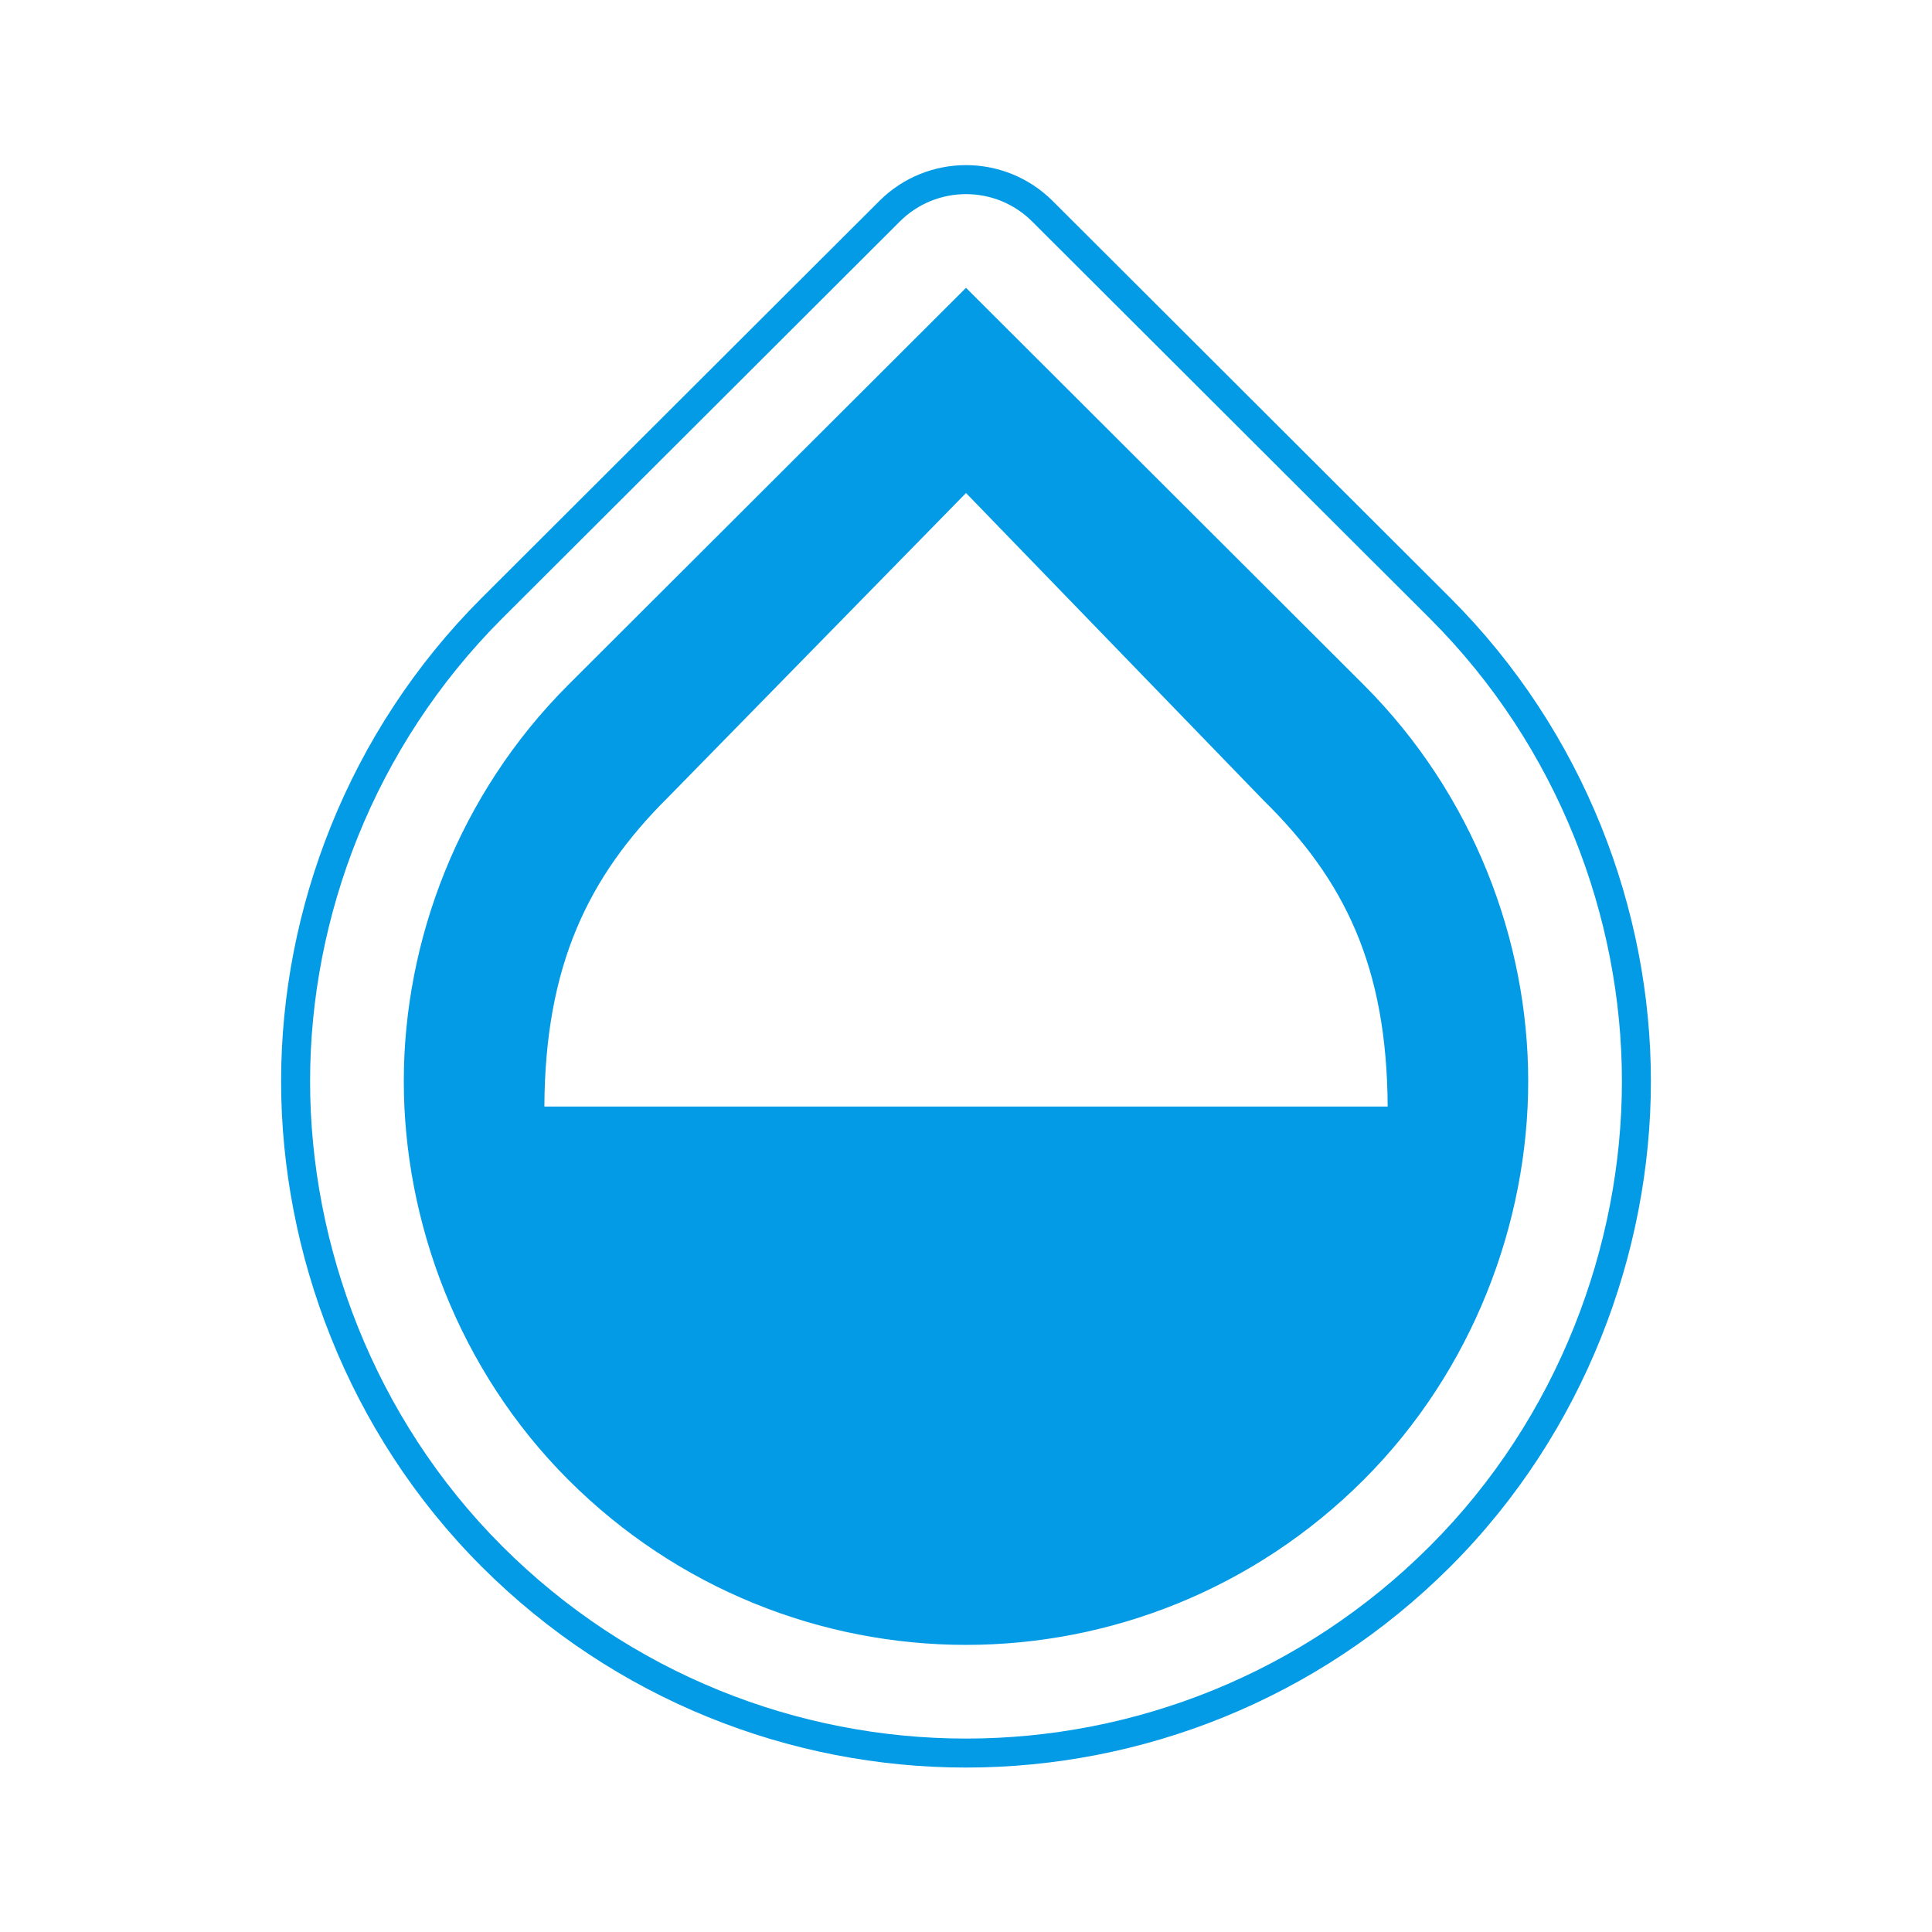 <svg version="1.1" xmlns="http://www.w3.org/2000/svg" xmlns:xlink="http://www.w3.org/1999/xlink" viewBox="0,0,1024,1024">
	<!-- Color names: teamapps-color-1 -->
	<desc>opacity icon - Licensed under Apache License v2.0 (http://www.apache.org/licenses/LICENSE-2.0) - Created with Iconfu.com - Derivative work of Material icons (Copyright Google Inc.)</desc>
	<g fill="none" fill-rule="nonzero" style="mix-blend-mode: normal">
		<g color="#039be5" class="teamapps-color-1">
			<path d="M875.01,573.08c0,90.66 -35.16,186.13 -106.21,257.18c-70.69,70.69 -163.75,106.58 -256.8,106.58c-93.05,0 -186.11,-35.89 -256.8,-106.58c-71.04,-71.04 -106.21,-166.52 -106.21,-257.18c0,-90.92 35.34,-185.19 106.21,-256.06l210.86,-210.49c25.38,-25.34 66.49,-25.34 91.88,0l210.83,210.46c70.87,70.87 106.24,165.17 106.24,256.09zM757.91,327.86l-210.83,-210.45c-19.39,-19.35 -50.79,-19.35 -70.17,0l-210.85,210.48c-67.85,67.85 -101.71,158.16 -101.71,245.2c0,86.84 33.72,178.33 101.71,246.31c67.72,67.72 156.83,102.08 245.94,102.08c89.11,0 178.22,-34.36 245.94,-102.08c67.99,-67.99 101.71,-159.47 101.71,-246.31c0,-87.04 -33.88,-177.37 -101.73,-245.22zM809.98,573.08c0,74.49 -29.05,153.09 -87.16,211.2c-58.11,58.11 -134.46,87.54 -210.82,87.54c-76.36,0 -152.71,-29.43 -210.82,-87.54c-58.11,-58.11 -87.16,-136.7 -87.16,-211.2c0,-74.49 29.05,-151.97 87.16,-210.08l210.82,-210.45l210.82,210.45c58.11,58.11 87.16,135.59 87.16,210.08zM735.49,586.49c-0.38,-74.49 -23.09,-120.31 -65.55,-162.03l-157.93,-163.15l-157.93,161.29c-42.46,42.09 -65.18,89.4 -65.55,163.89z" fill="currentColor"/>
		</g>
	</g>
</svg>